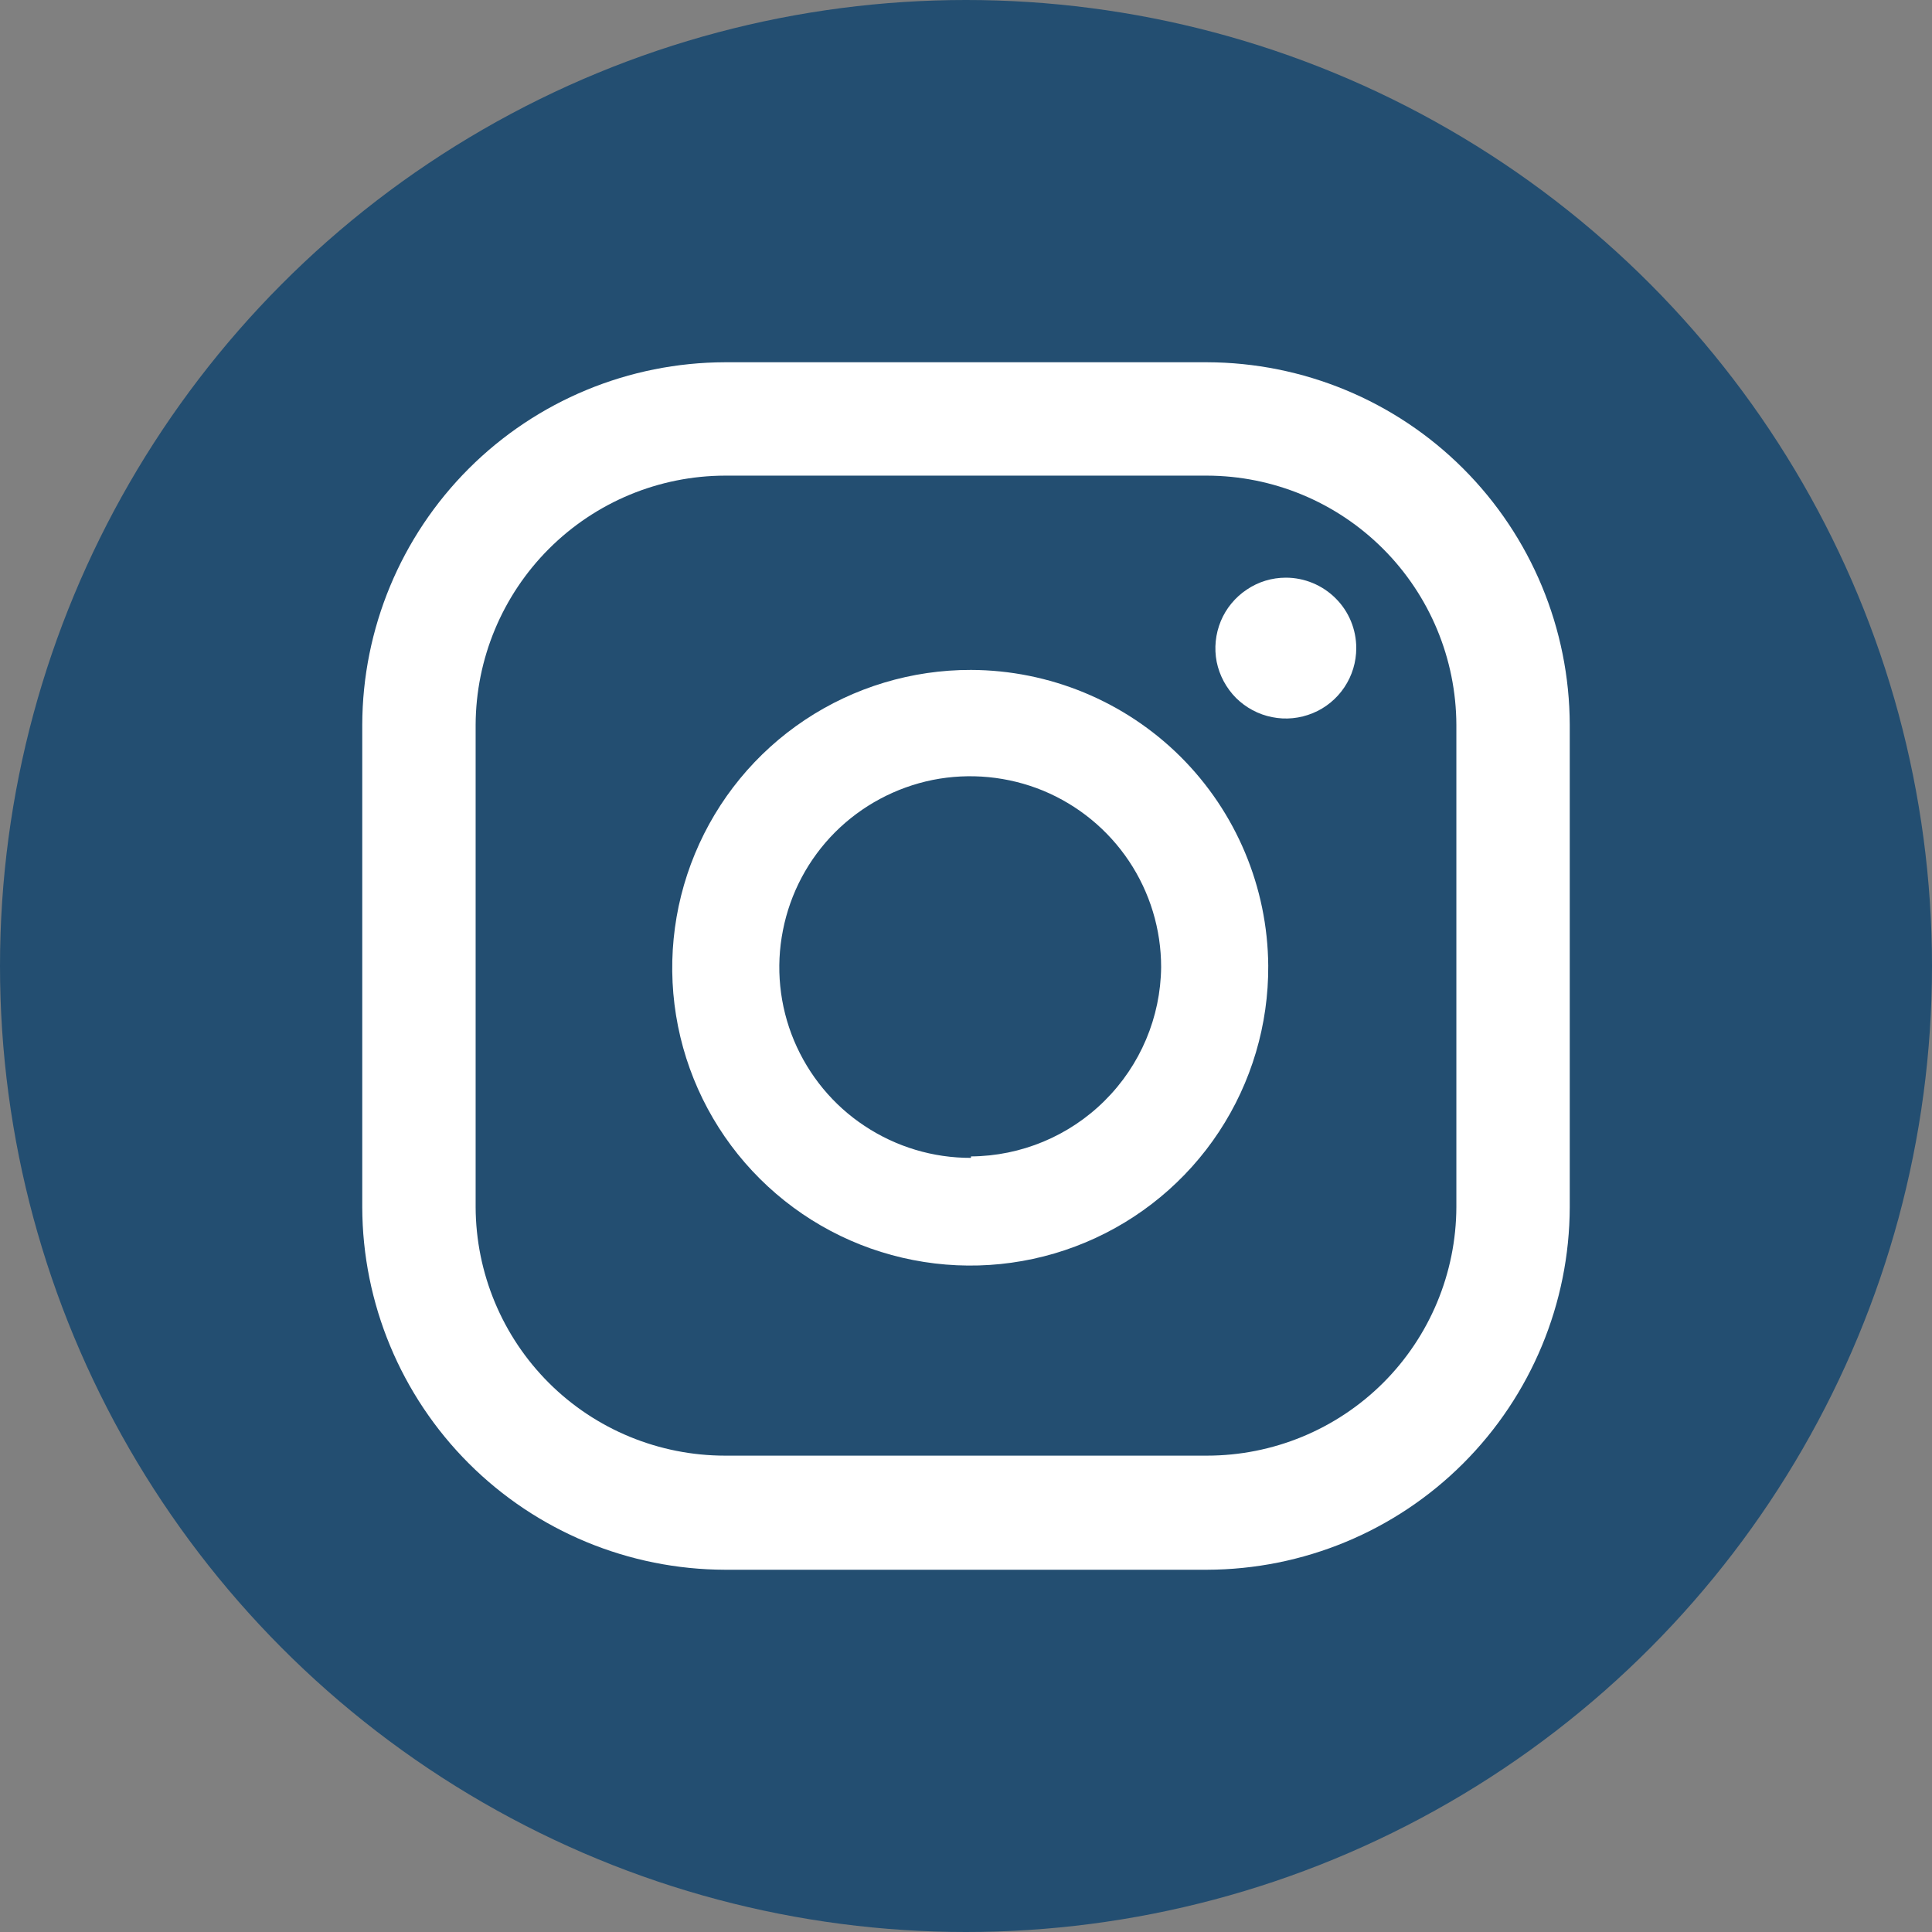 <svg width="16" height="16" viewBox="0 0 16 16" fill="none" xmlns="http://www.w3.org/2000/svg">
<rect x="0" y="0" width="16" height="16" fill="#808080" stroke="none"/>
<circle cx="8" cy="8" r="8" fill="#234E71"/>
<path d="M10.649 4.784C10.533 4.784 10.421 4.818 10.325 4.883C10.229 4.947 10.154 5.038 10.11 5.144C10.066 5.251 10.054 5.368 10.076 5.481C10.099 5.594 10.155 5.698 10.236 5.78C10.318 5.861 10.422 5.917 10.535 5.939C10.648 5.962 10.765 5.95 10.872 5.906C10.979 5.862 11.07 5.787 11.134 5.691C11.198 5.595 11.232 5.483 11.232 5.367C11.232 5.213 11.171 5.064 11.061 4.955C10.952 4.846 10.803 4.784 10.649 4.784Z" fill="white"/>
<path d="M8.041 5.548C7.552 5.547 7.073 5.691 6.666 5.962C6.259 6.233 5.942 6.619 5.755 7.071C5.568 7.522 5.519 8.019 5.615 8.499C5.711 8.978 5.947 9.418 6.294 9.763C6.641 10.108 7.082 10.342 7.562 10.435C8.042 10.529 8.539 10.478 8.99 10.289C9.441 10.1 9.826 9.781 10.095 9.373C10.364 8.965 10.506 8.486 10.503 7.997C10.498 7.347 10.237 6.725 9.776 6.266C9.315 5.808 8.691 5.55 8.041 5.548ZM8.041 9.589C7.728 9.59 7.422 9.498 7.161 9.325C6.9 9.153 6.697 8.906 6.576 8.618C6.455 8.329 6.423 8.011 6.484 7.704C6.544 7.397 6.694 7.115 6.915 6.893C7.136 6.672 7.418 6.521 7.724 6.459C8.031 6.398 8.349 6.429 8.639 6.548C8.928 6.668 9.175 6.87 9.349 7.13C9.523 7.39 9.616 7.696 9.616 8.009C9.612 8.424 9.444 8.822 9.149 9.115C8.855 9.408 8.457 9.574 8.041 9.577V9.589Z" fill="white"/>
<path d="M9.995 13H6.005C5.208 12.998 4.445 12.682 3.882 12.119C3.319 11.556 3.002 10.793 3 9.997V6.003C3.002 5.207 3.319 4.444 3.882 3.881C4.445 3.318 5.208 3.002 6.005 3H9.995C10.792 3.002 11.555 3.318 12.118 3.881C12.681 4.444 12.998 5.207 13 6.003V9.997C12.998 10.793 12.681 11.556 12.118 12.119C11.555 12.682 10.792 12.998 9.995 13ZM6.005 3.939C5.457 3.94 4.933 4.158 4.546 4.545C4.159 4.932 3.941 5.456 3.939 6.003V9.997C3.941 10.543 4.159 11.067 4.546 11.453C4.933 11.839 5.458 12.055 6.005 12.055H9.995C10.542 12.055 11.066 11.839 11.454 11.453C11.841 11.067 12.059 10.543 12.061 9.997V6.003C12.059 5.456 11.841 4.932 11.454 4.545C11.067 4.158 10.543 3.94 9.995 3.939H6.005Z" fill="white"/>
</svg>
